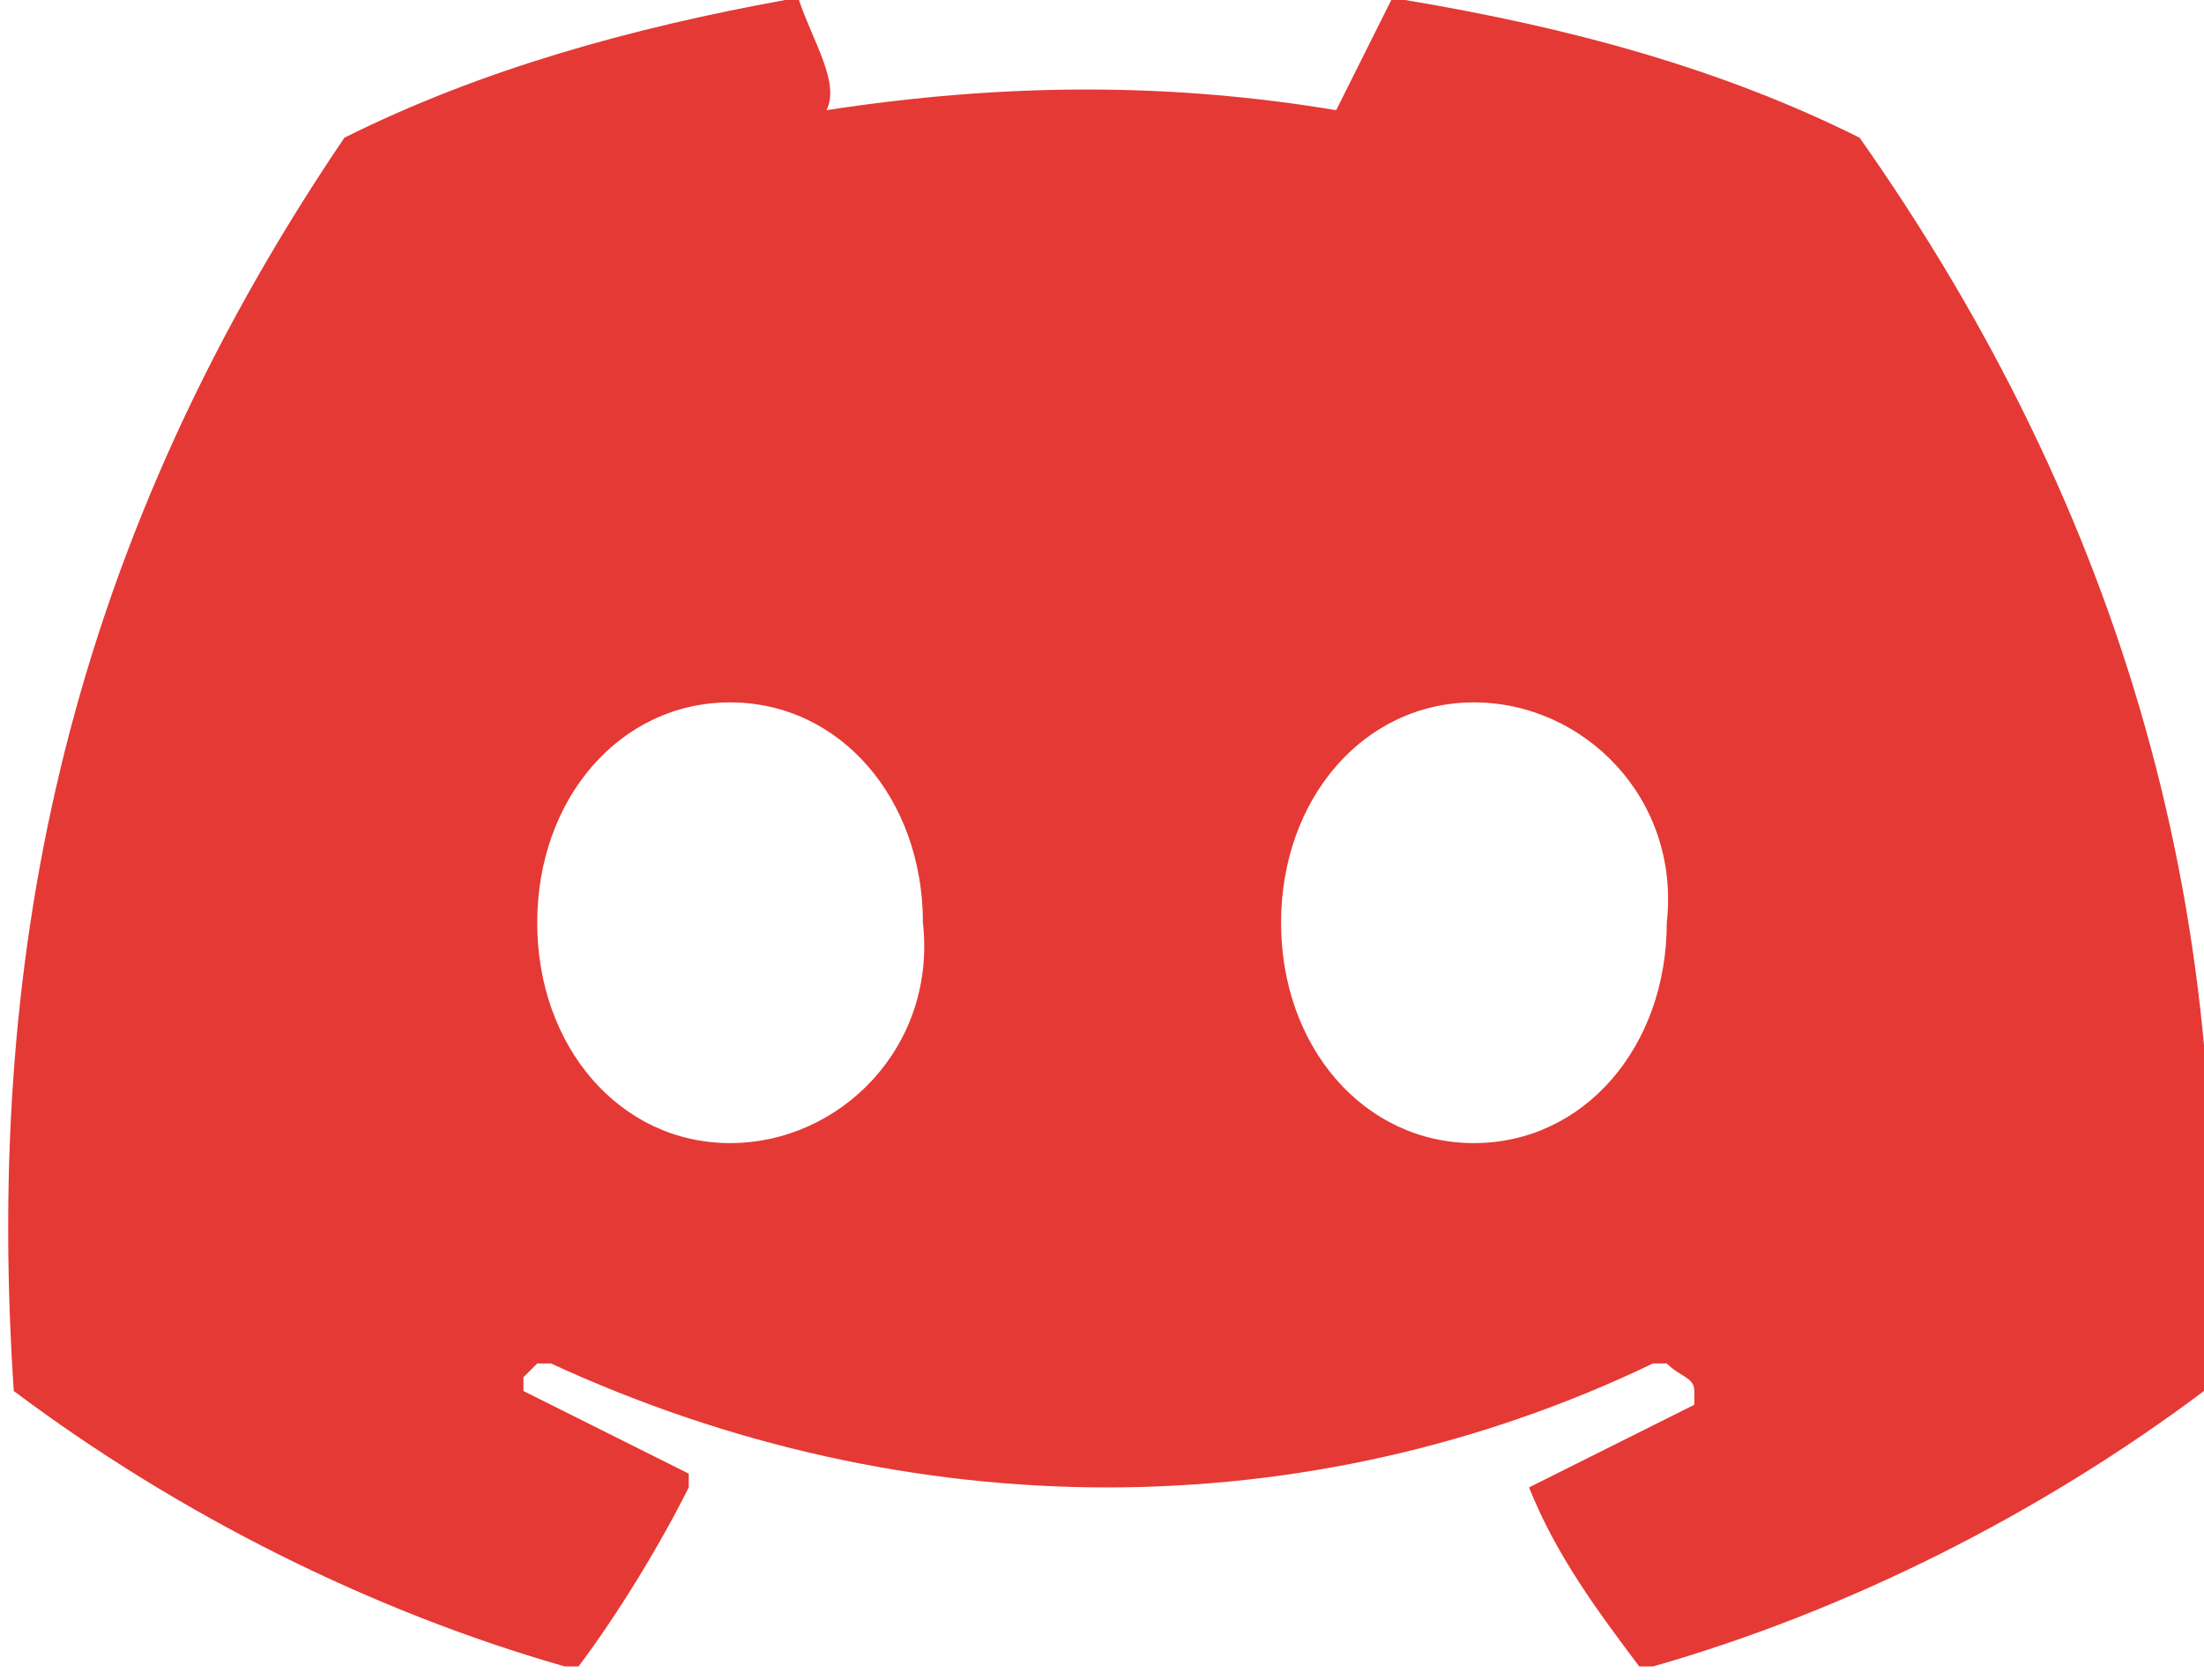 <?xml version="1.0" encoding="utf-8"?>
<!-- Generator: Adobe Illustrator 25.4.1, SVG Export Plug-In . SVG Version: 6.00 Build 0)  -->
<svg version="1.1" id="图层_1" xmlns="http://www.w3.org/2000/svg" xmlns:xlink="http://www.w3.org/1999/xlink" x="0px" y="0px"
	 viewBox="0 0 16 12.2" style="enable-background:new 0 0 16 12.2;" xml:space="preserve">
<style type="text/css">
	.st0{fill:#E53935;}
</style>
<path class="st0" d="M13.5,1c-1-0.5-2.1-0.8-3.3-1c0,0,0,0-0.1,0c-0.1,0.2-0.3,0.6-0.4,0.8c-1.2-0.2-2.4-0.2-3.7,0
	C6.1,0.6,5.9,0.3,5.8,0c0,0,0,0-0.1,0C4.6,0.2,3.5,0.5,2.5,1c0,0,0,0,0,0c-2.1,3.1-2.6,6.1-2.4,9.1c0,0,0,0,0,0c1.2,0.9,2.6,1.6,4,2
	c0,0,0,0,0.1,0c0.3-0.4,0.6-0.9,0.8-1.3c0,0,0,0,0-0.1l0,0c-0.4-0.2-0.8-0.4-1.2-0.6c0,0,0,0,0-0.1l0,0C3.8,10,3.8,10,3.9,9.9
	c0,0,0,0,0.1,0c2.6,1.2,5.5,1.2,8,0c0,0,0,0,0.1,0c0.1,0.1,0.2,0.1,0.2,0.2c0,0,0,0,0,0.1c0,0,0,0,0,0c-0.4,0.2-0.8,0.4-1.2,0.6
	c0,0,0,0,0,0c0,0,0,0,0,0c0.2,0.5,0.5,0.9,0.8,1.3c0,0,0,0,0.1,0c1.4-0.4,2.8-1.1,4-2c0,0,0,0,0,0C16.3,6.7,15.4,3.7,13.5,1
	C13.6,1,13.6,1,13.5,1 M5.3,8.3c-0.8,0-1.4-0.7-1.4-1.6s0.6-1.6,1.4-1.6c0.8,0,1.4,0.7,1.4,1.6C6.8,7.6,6.1,8.3,5.3,8.3 M10.7,8.3
	c-0.8,0-1.4-0.7-1.4-1.6s0.6-1.6,1.4-1.6c0.8,0,1.5,0.7,1.4,1.6C12.1,7.6,11.5,8.3,10.7,8.3"/>
</svg>
